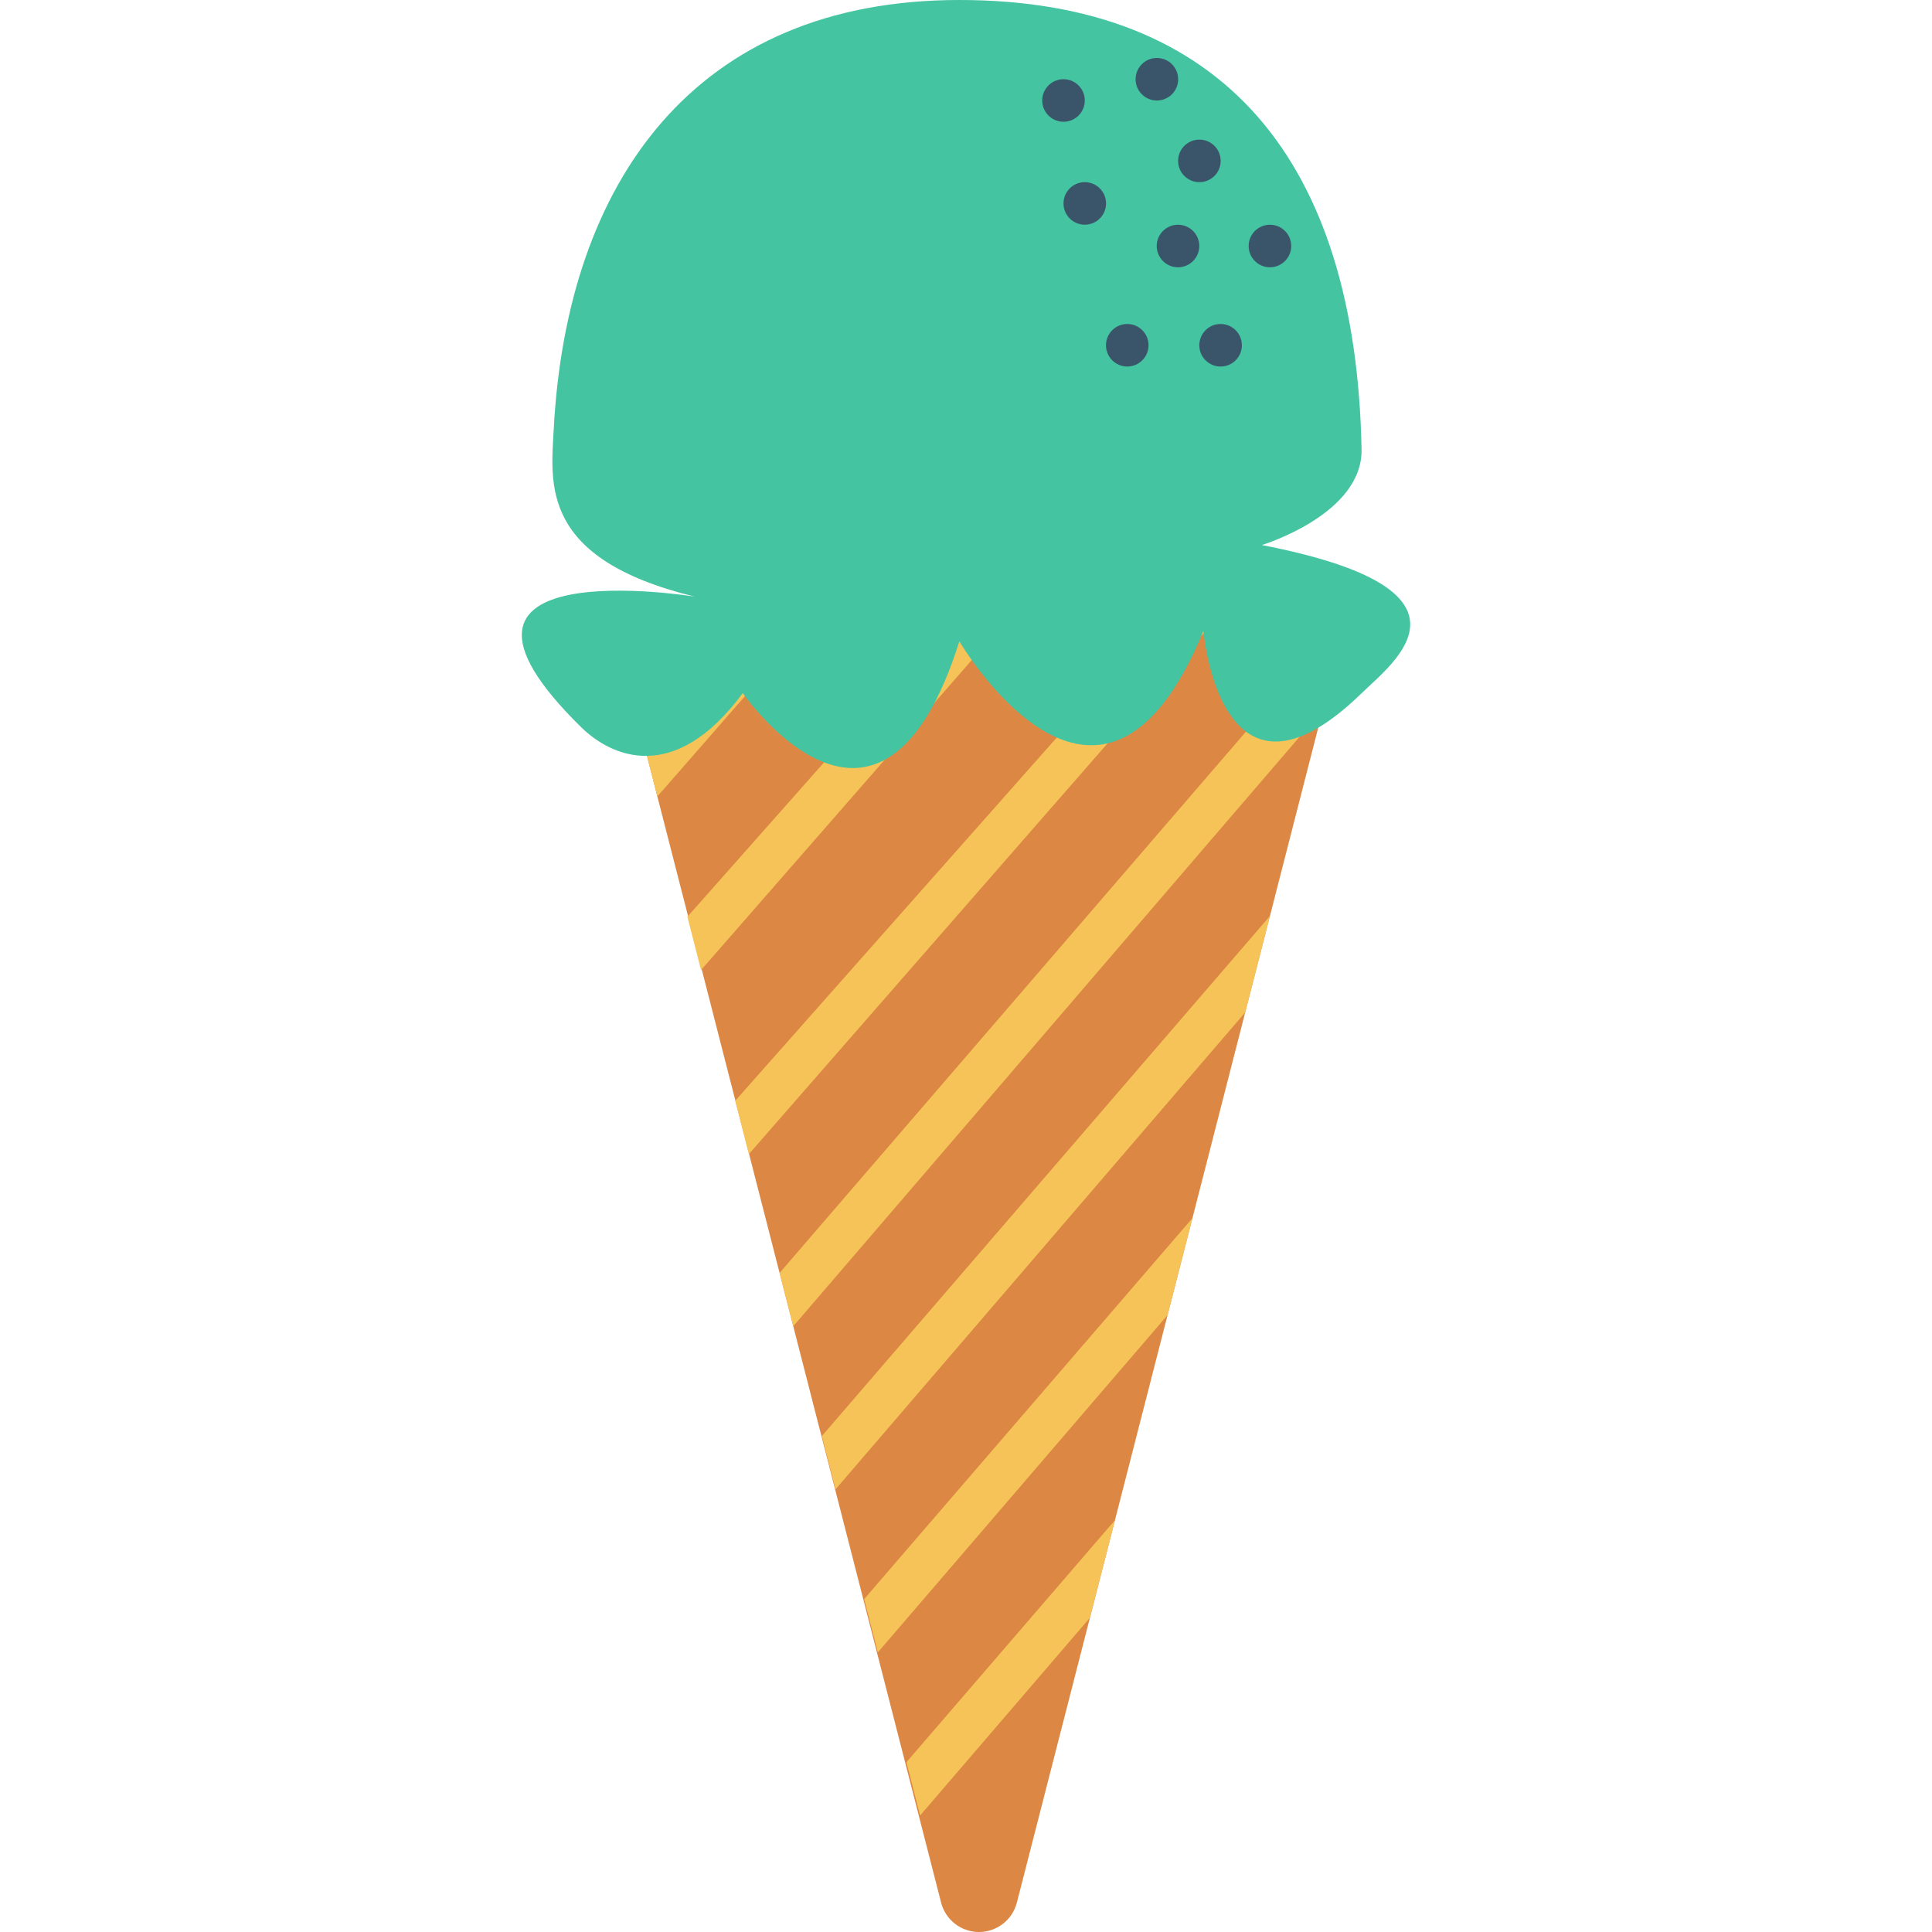 <?xml version="1.0" encoding="iso-8859-1"?>
<!-- Generator: Adobe Illustrator 19.0.0, SVG Export Plug-In . SVG Version: 6.00 Build 0)  -->
<svg version="1.1" id="Capa_1" xmlns="http://www.w3.org/2000/svg" xmlns:xlink="http://www.w3.org/1999/xlink" x="0px" y="0px"
	 viewBox="0 0 468.293 468.293" style="enable-background:new 0 0 468.293 468.293;" xml:space="preserve">
<path style="fill:#DC8744;" d="M237.293,468.293L237.293,468.293c-4.328,0-8.106-2.931-9.181-7.123l-80.125-312.366h178.612
	l-80.125,312.366C245.399,465.361,241.621,468.293,237.293,468.293z"/>
<g>
	<polygon style="fill:#F6C358;" points="326.599,148.803 188.963,308.548 192.276,321.465 320.645,172.015 	"/>
	<polygon style="fill:#F6C358;" points="307.817,222.026 199.211,348.077 202.525,360.994 301.825,245.386 	"/>
	<polygon style="fill:#F6C358;" points="289.035,295.249 209.46,387.606 212.773,400.523 283.004,318.758 	"/>
	<polygon style="fill:#F6C358;" points="282.678,148.803 178.206,266.823 181.519,279.74 295.855,148.803 	"/>
	<polygon style="fill:#F6C358;" points="231.6,148.803 166.613,222.217 169.926,235.134 245.311,148.803 	"/>
	<polygon style="fill:#F6C358;" points="183.965,148.803 156.07,180.315 159.337,193.051 197.975,148.803 	"/>
	<polygon style="fill:#F6C358;" points="270.252,368.471 219.708,427.135 223.021,440.052 264.184,392.129 	"/>
</g>
<path style="fill:#44C4A1;" d="M330.023,108.91C328.676,39.037,296.653,0,232.534,0s-95.14,44.016-98.322,104.081
	c-0.701,13.233-3.333,31.364,34.163,40.53c0,0-71.708-11.711-27.497,31.663c7.143,7.008,22.497,14.267,39.162-8.282
	c0,0,33.329,48.277,52.494-12.549c0,0,34.163,58.327,59.16-2.5c0,0,4.05,48.454,38.386,15.049
	c7.757-7.547,31.606-25.048-24.221-35.88C305.859,132.112,330.327,124.696,330.023,108.91z"/>
<g>
	<circle style="fill:#3A556A;" cx="257.78" cy="24.357" r="5.157"/>
	<circle style="fill:#3A556A;" cx="290.716" cy="38.999" r="5.157"/>
	<circle style="fill:#3A556A;" cx="280.414" cy="19.206" r="5.157"/>
	<circle style="fill:#3A556A;" cx="285.534" cy="59.629" r="5.157"/>
	<circle style="fill:#3A556A;" cx="295.855" cy="83.687" r="5.157"/>
	<circle style="fill:#3A556A;" cx="307.818" cy="59.629" r="5.157"/>
	<circle style="fill:#3A556A;" cx="273.233" cy="83.687" r="5.157"/>
	<circle style="fill:#3A556A;" cx="262.937" cy="49.308" r="5.157"/>
</g>
<g>
</g>
<g>
</g>
<g>
</g>
<g>
</g>
<g>
</g>
<g>
</g>
<g>
</g>
<g>
</g>
<g>
</g>
<g>
</g>
<g>
</g>
<g>
</g>
<g>
</g>
<g>
</g>
<g>
</g>
</svg>

